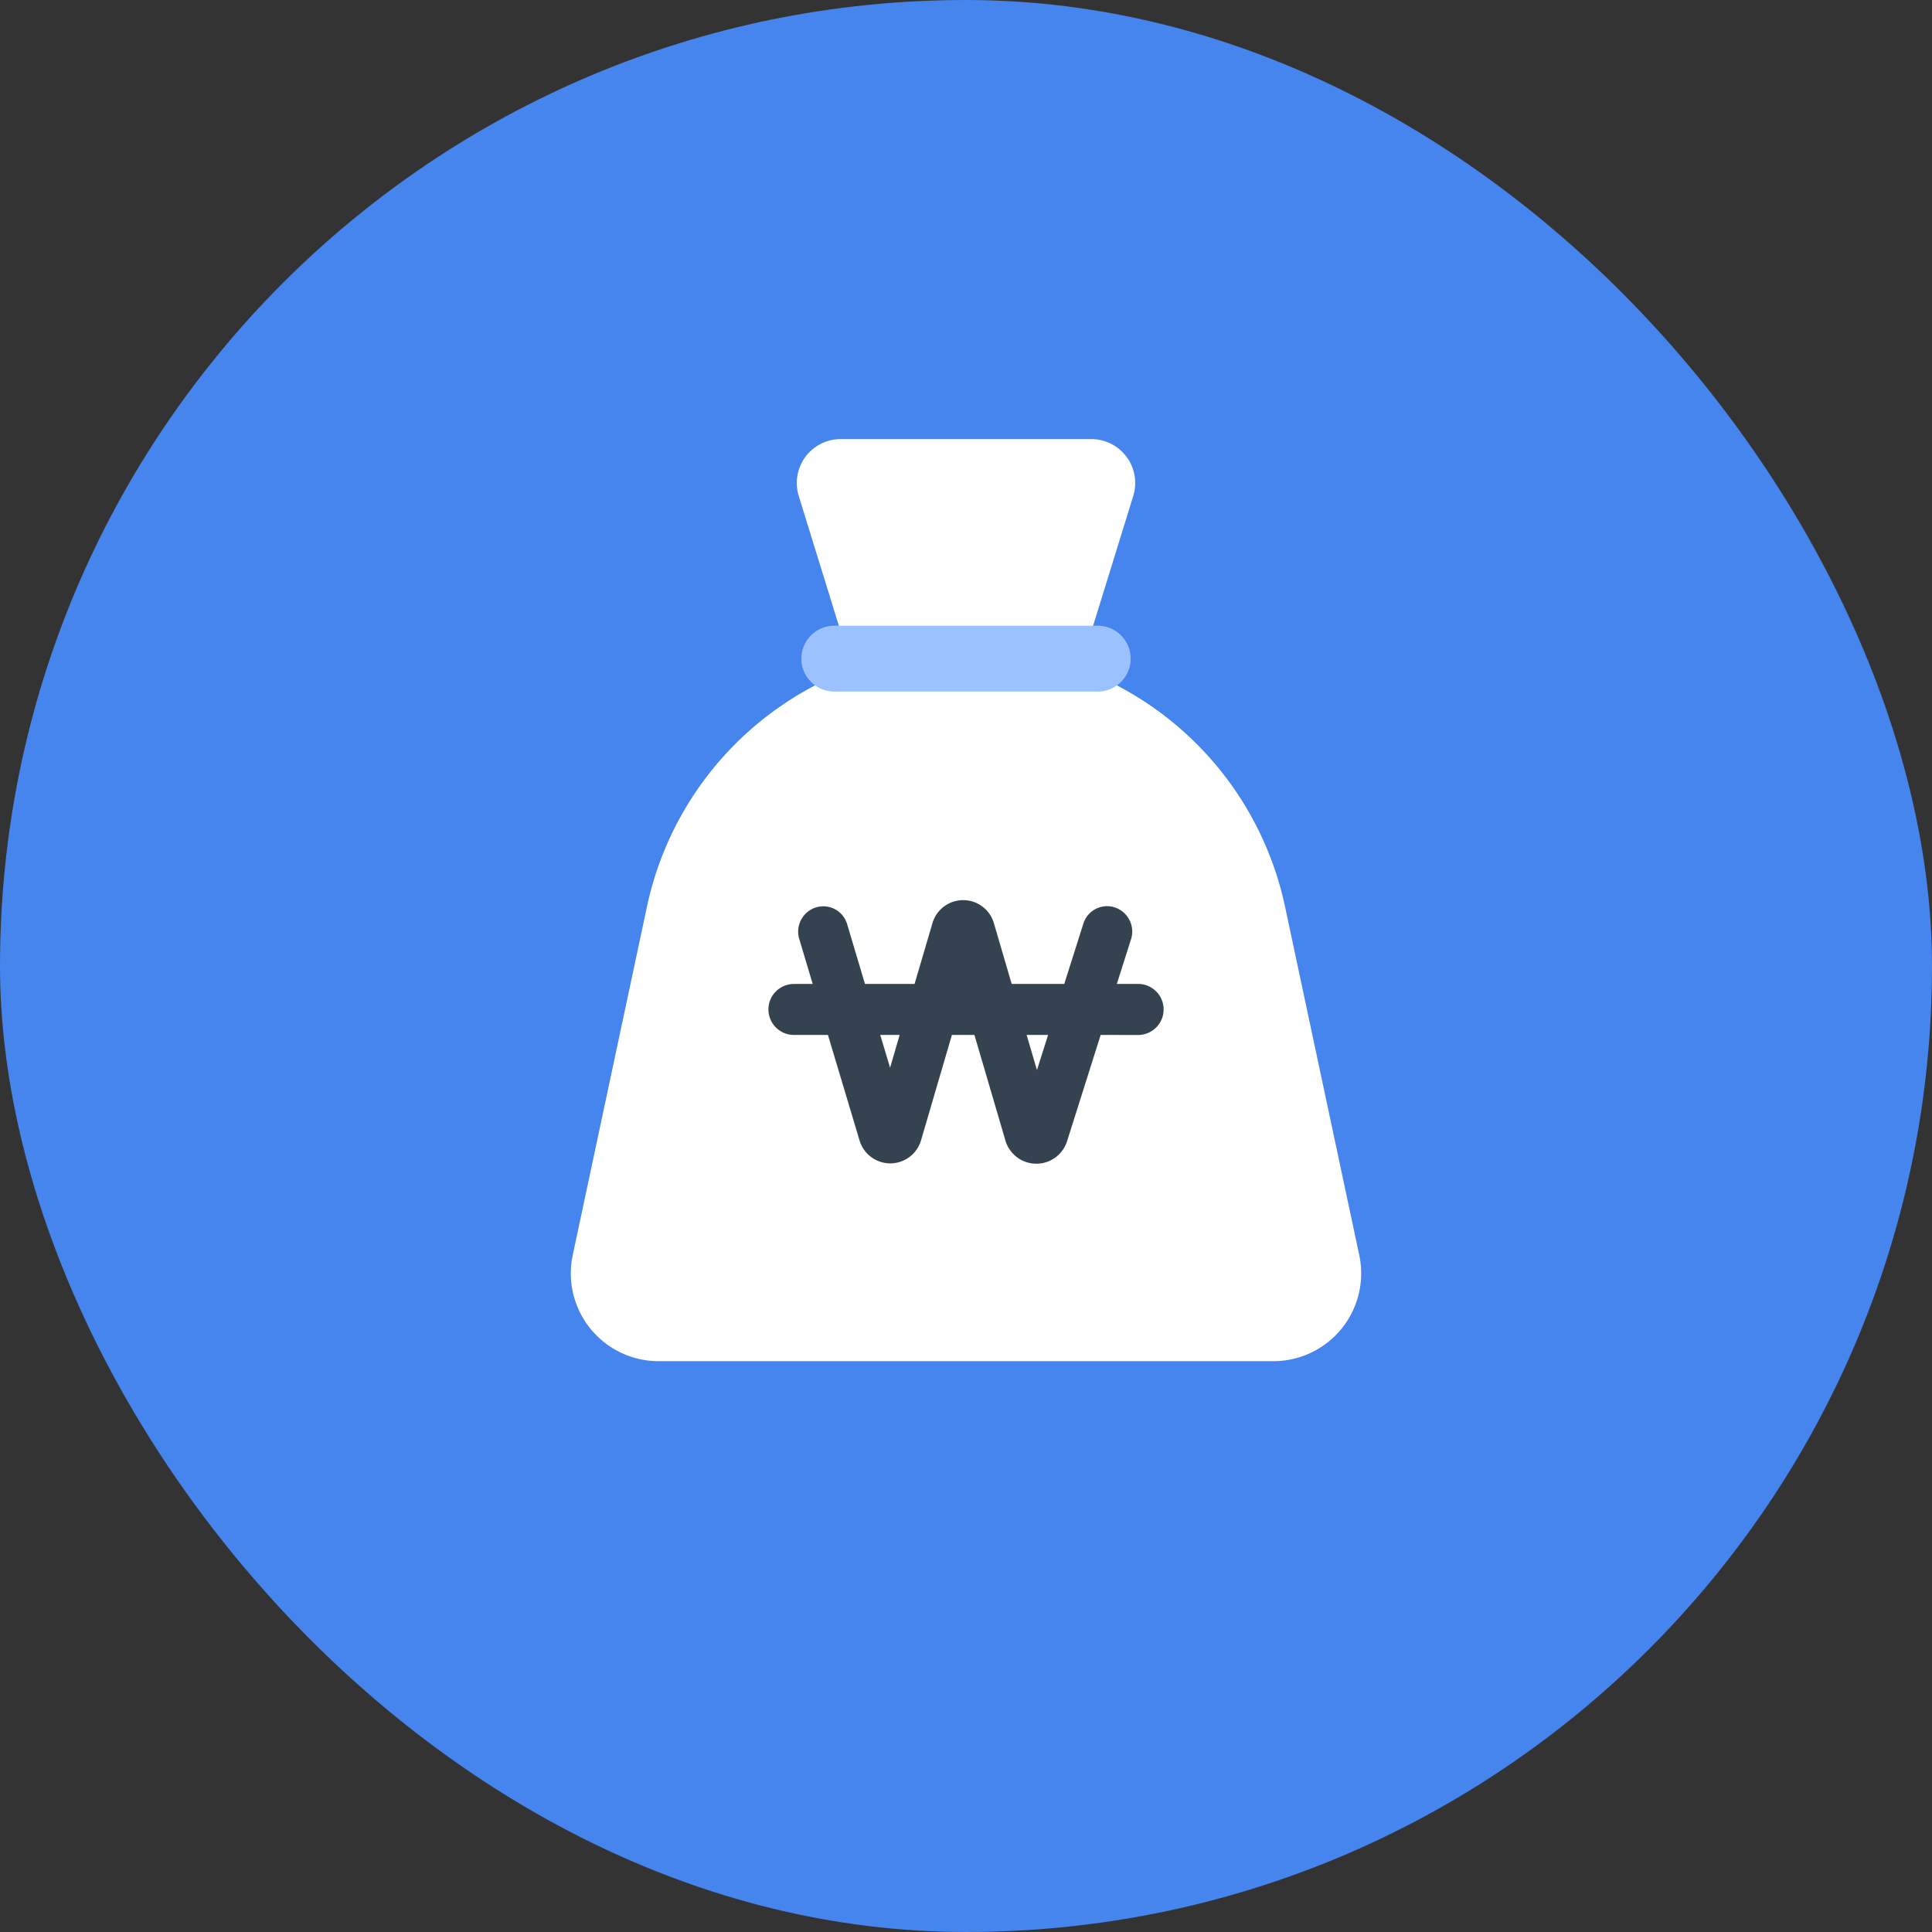 <svg width="44" height="44" xmlns="http://www.w3.org/2000/svg" xmlns:xlink="http://www.w3.org/1999/xlink">
    <rect width="100%" height="100%" fill="#333333" stroke="none"/>
    <defs>
        <rect id="a" x="0" y="0" width="44" height="44" rx="22"/>
    </defs>
    <g fill="none" fill-rule="evenodd">
        <mask id="b" fill="#fff">
            <use xlink:href="#a"/>
        </mask>
        <use fill="#4585ED" xlink:href="#a"/>
        <path opacity=".2" mask="url(#b)" d="M10 10h24v24H10z"/>
        <path d="M24.853 10a1 1 0 0 1 .956 1.295l-1.218 3.938a7.43 7.43 0 0 1 4.675 5.416l1.69 7.934A2 2 0 0 1 29 31H15a2 2 0 0 1-1.956-2.417l1.69-7.934a7.43 7.43 0 0 1 4.674-5.416l-1.217-3.938A1 1 0 0 1 19.146 10h5.707z" fill="#FFF" mask="url(#b)"/>
        <path d="M21.935 20.5c.324 0 .609.213.7.524l.405 1.384h1.198l.436-1.376a.565.565 0 0 1 .709-.368l.006.002c.3.1.465.421.37.723l-.324 1.019h.484a.58.58 0 1 1 0 1.163l-.852-.001-.764 2.417a.734.734 0 0 1-1.406-.015l-.705-2.402h-.513l-.703 2.4a.73.73 0 0 1-1.4.004l-.72-2.404h-.775a.58.58 0 1 1 0-1.161l.427-.001-.306-1.025a.577.577 0 0 1 .381-.717.565.565 0 0 1 .707.372l.002.006.407 1.364h1.13l.407-1.384a.729.729 0 0 1 .699-.524zm1.935 3.07h-.489l.235.8.254-.8zm-3.381 0h-.442l.224.746.218-.746z" fill="#35424F" mask="url(#b)"/>
        <path stroke="#9BC1FF" stroke-width="1.5" stroke-linecap="round" mask="url(#b)" d="M19 15h6"/>
    </g>
</svg>
